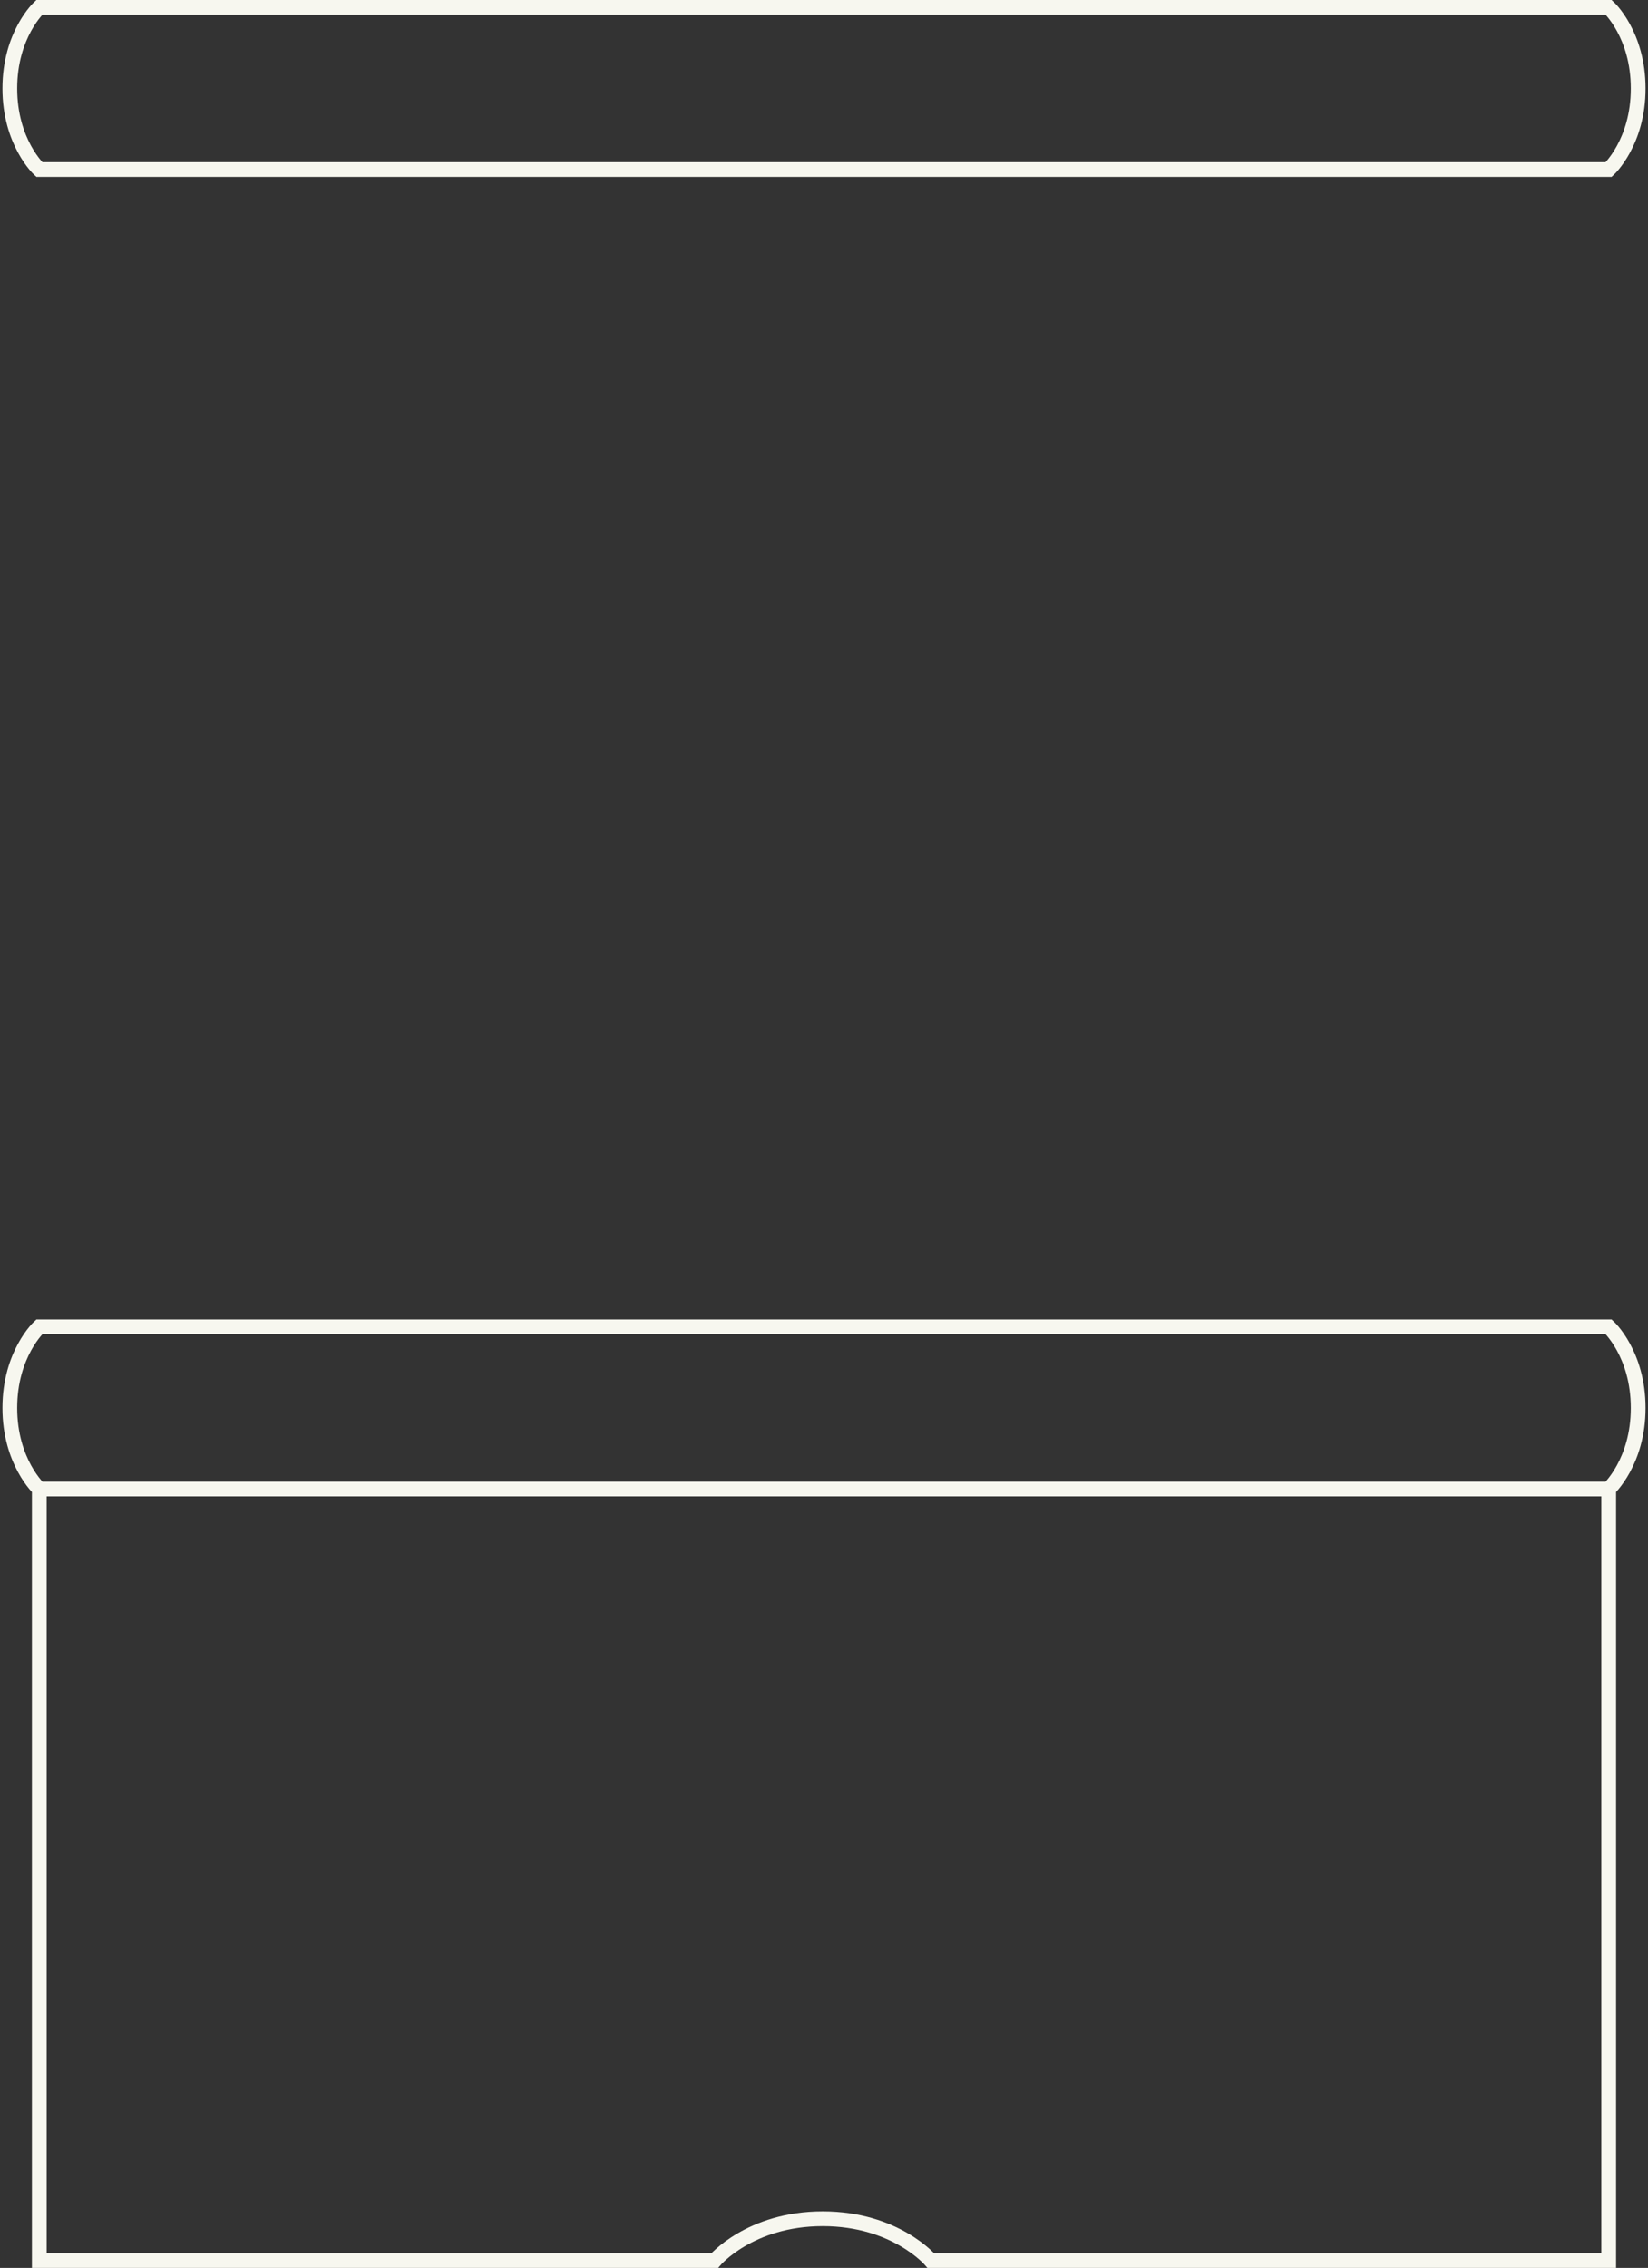 <svg clip-rule="evenodd" fill-rule="evenodd" viewBox="0 0 671 923" xmlns="http://www.w3.org/2000/svg"><rect x="0" y="0" width="671" height="923" fill="#333333" stroke="none"/><path d="m655 540s12 11 12 33-12 33-12 33h-639s-12-11-12-33 12-33 12-33zm-639 0h639m0 66h-639v314h275s14.333-17 44-17 44 17 44 17h276zm0-537s12-11 12-33-12-33-12-33h-639s-12 11-12 33 12 33 12 33zm0 0h-639" fill="none" stroke="#f7f7ef" stroke-width="6"/></svg>
